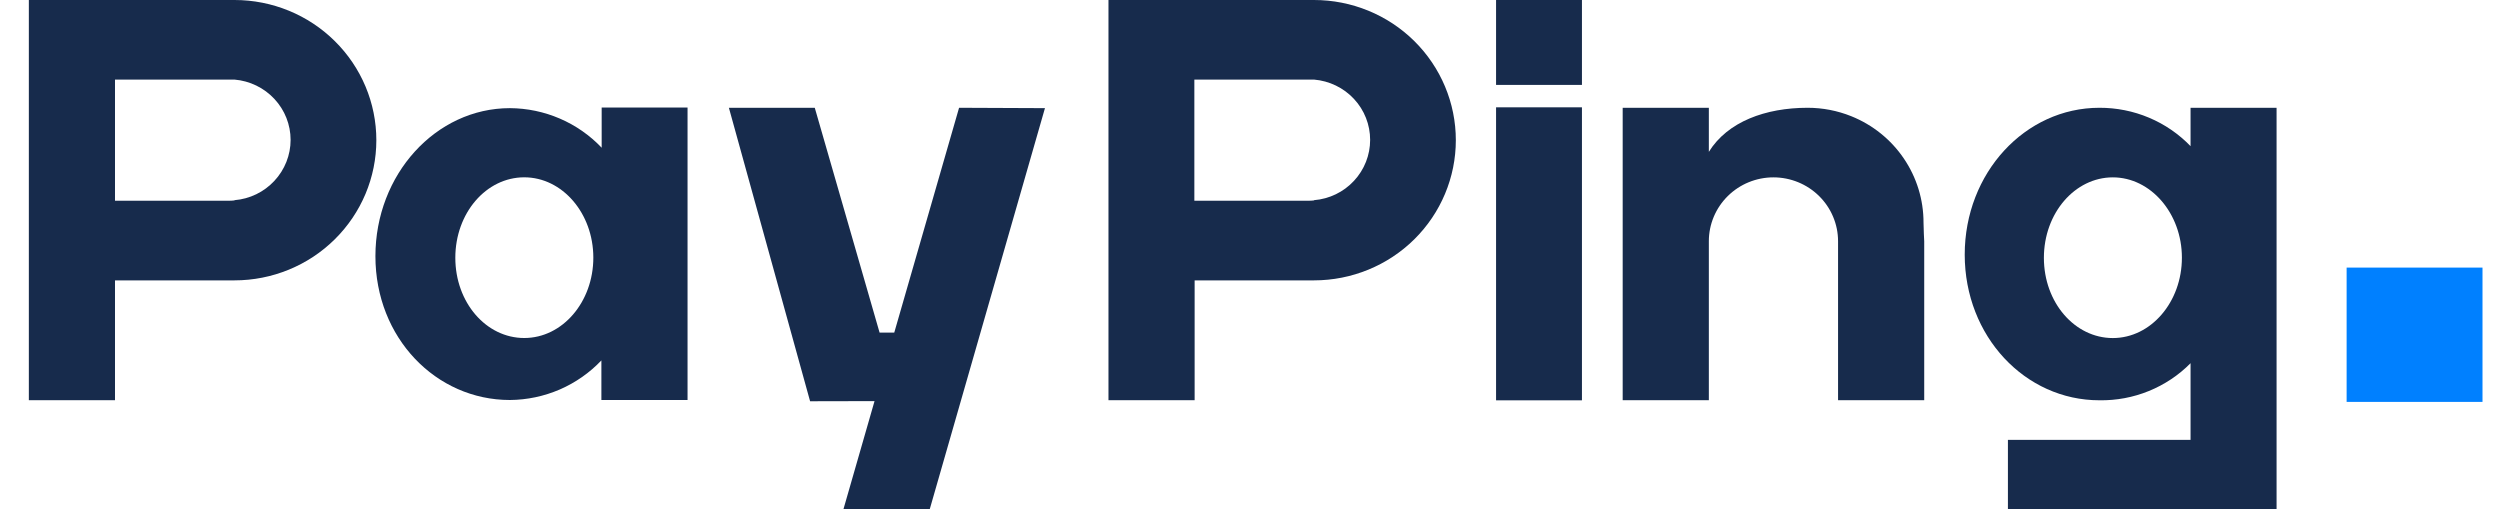 <svg width="54" height="11" viewBox="0 0 54 11" fill="none" xmlns="http://www.w3.org/2000/svg">
<path d="M53.622 5.78H50.687V8.681H53.622V5.78Z" fill="#0080FF"/>
<path d="M12.996 2.322V3.191C12.742 2.923 12.435 2.709 12.094 2.562C11.753 2.415 11.386 2.338 11.014 2.336C9.412 2.336 8.109 3.769 8.109 5.534C8.109 7.299 9.418 8.64 11.014 8.64C11.385 8.637 11.751 8.56 12.091 8.413C12.43 8.266 12.736 8.052 12.99 7.785V8.64H14.851V2.322H12.996ZM11.324 7.301C10.501 7.301 9.835 6.535 9.835 5.568C9.835 4.601 10.502 3.83 11.324 3.83C12.146 3.83 12.816 4.607 12.816 5.565C12.816 6.522 12.149 7.301 11.324 7.301Z" fill="#172B4C"/>
<path d="M5.065 0H0.623V8.644H2.484V6.056H5.065C5.877 6.056 6.657 5.737 7.231 5.169C7.806 4.601 8.129 3.831 8.129 3.028C8.129 2.225 7.806 1.455 7.231 0.887C6.657 0.319 5.877 0 5.065 0V0ZM5.065 4.329C5.022 4.334 4.98 4.336 4.937 4.336H2.484V1.719H4.937C4.98 1.717 5.022 1.717 5.065 1.719C5.395 1.747 5.703 1.896 5.927 2.137C6.152 2.378 6.277 2.694 6.277 3.022C6.277 3.349 6.152 3.665 5.927 3.906C5.703 4.148 5.395 4.297 5.065 4.324V4.329Z" fill="#172B4C"/>
<path d="M22.571 2.336L20.082 11H18.218L18.889 8.667L18.891 8.664L17.498 8.667L15.744 2.328H17.599L18.999 7.184H19.316L20.716 2.328L22.571 2.336Z" fill="#172B4C"/>
<path d="M47.316 2.328V3.157C47.062 2.894 46.757 2.684 46.418 2.542C46.08 2.399 45.715 2.327 45.347 2.328C43.742 2.328 42.438 3.735 42.438 5.5C42.438 7.265 43.742 8.646 45.347 8.646C45.713 8.652 46.077 8.584 46.415 8.446C46.754 8.308 47.061 8.104 47.316 7.845V9.501H43.371V10.998H49.174V2.328H47.316ZM45.637 7.302C44.816 7.302 44.148 6.536 44.148 5.569C44.148 4.602 44.819 3.831 45.637 3.831C46.454 3.831 47.129 4.608 47.129 5.566C47.129 6.524 46.46 7.302 45.637 7.302Z" fill="#172B4C"/>
<path d="M28.382 0H23.943V8.644H25.804V6.056H28.382C29.195 6.056 29.974 5.737 30.549 5.169C31.123 4.601 31.446 3.831 31.446 3.028C31.446 2.225 31.123 1.455 30.549 0.887C29.974 0.319 29.195 0 28.382 0V0ZM28.382 4.329C28.34 4.334 28.297 4.336 28.255 4.336H25.798V1.719H28.256C28.299 1.717 28.341 1.717 28.383 1.719C28.714 1.747 29.022 1.896 29.246 2.137C29.471 2.378 29.595 2.694 29.595 3.022C29.595 3.349 29.471 3.665 29.246 3.906C29.022 4.148 28.714 4.297 28.383 4.324L28.382 4.329Z" fill="#172B4C"/>
<path d="M41.563 5.21V8.644H39.702V5.21C39.702 4.845 39.555 4.494 39.293 4.235C39.032 3.977 38.677 3.831 38.306 3.831C37.936 3.831 37.581 3.977 37.32 4.235C37.058 4.494 36.911 4.845 36.911 5.21V8.644H35.05V2.328H36.911V3.28C37.316 2.628 38.136 2.328 39.045 2.328C39.368 2.328 39.688 2.39 39.987 2.51C40.45 2.696 40.845 3.014 41.123 3.424C41.401 3.833 41.549 4.316 41.548 4.809C41.548 4.933 41.563 5.21 41.563 5.21Z" fill="#172B4C"/>
<path d="M34.17 2.318H32.315V8.647H34.17V2.318Z" fill="#172B4C"/>
<path d="M34.17 0H32.315V1.834H34.17V0Z" fill="#172B4C"/>
</svg>
